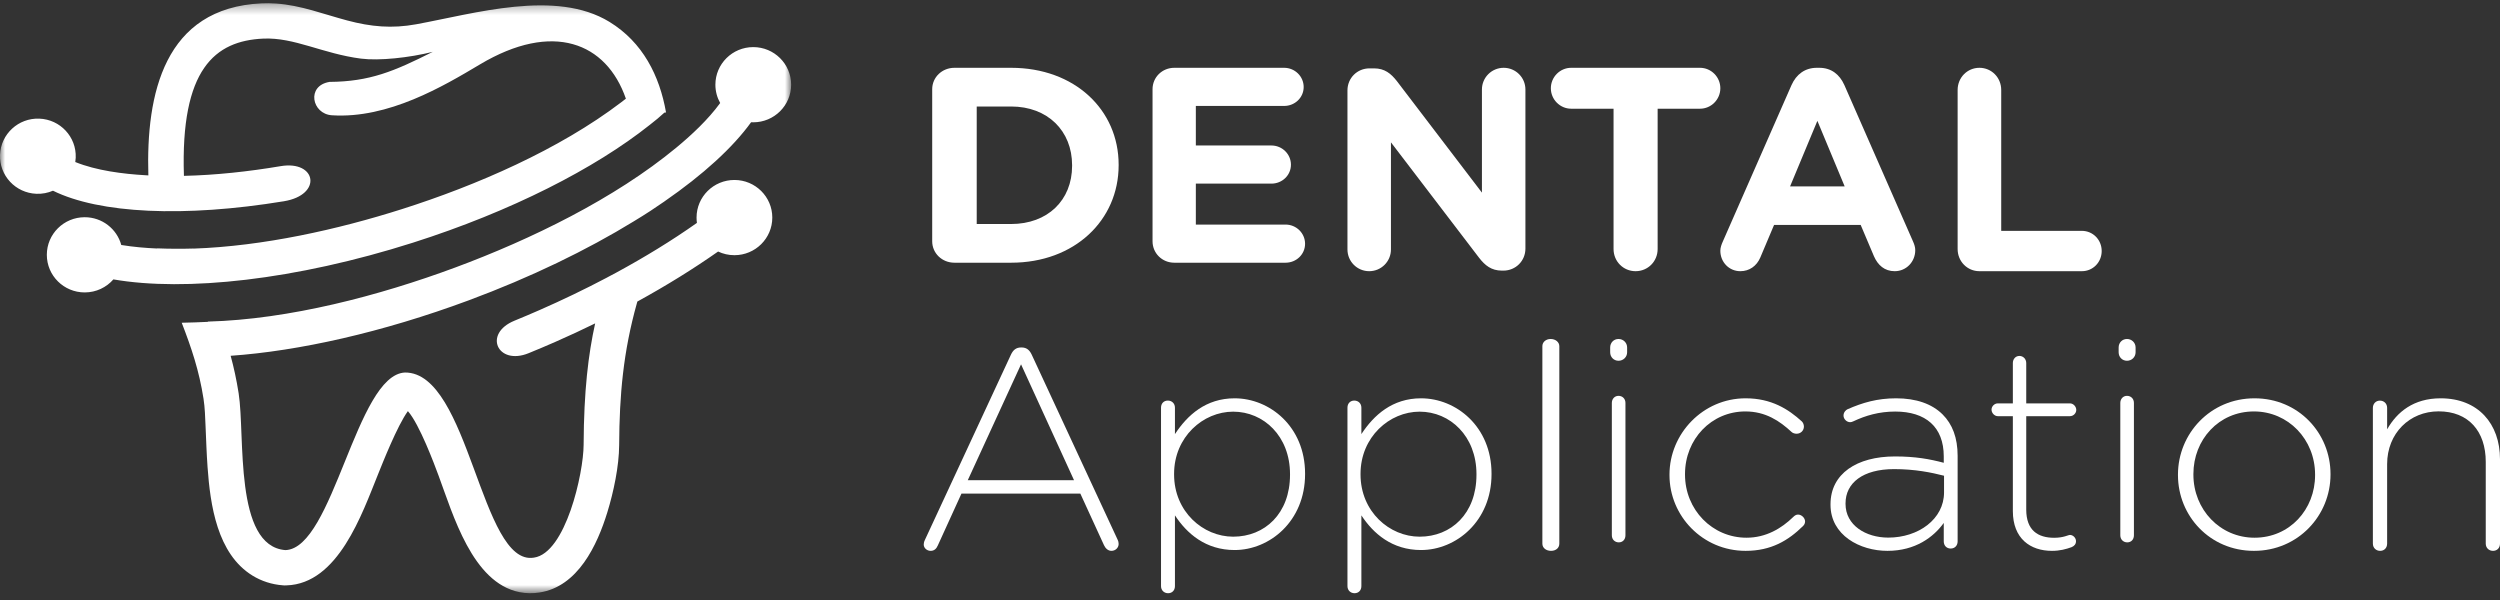 <?xml version="1.0" encoding="UTF-8"?>
<svg width="250px" height="60px" viewBox="0 0 250 60" version="1.1" xmlns="http://www.w3.org/2000/svg" xmlns:xlink="http://www.w3.org/1999/xlink">
    <rect x="0" y="0" width="250" height="60" fill="#333333" stroke="none"/>
    <!-- Generator: Sketch 52.2 (67145) - http://www.bohemiancoding.com/sketch -->
    <title>Logo Offical</title>
    <desc>Created with Sketch.</desc>
    <defs>
        <polygon id="path-1" points="9.99685003e-05 0.322 79.114 0.322 79.114 59.322 9.99685003e-05 59.322"></polygon>
    </defs>
    <g id="Dental-Application" stroke="none" stroke-width="1" fill="none" fill-rule="evenodd">
        <g id="Login" transform="translate(-558, -232)">
            <g id="Group" transform="translate(-23, -87)">
                <g id="Logo-Offical" transform="translate(581, 319)">
                    <g id="Group-38">
                        <path d="M101.111,22.401 C104.754,22.401 107.21,20.034 107.21,16.581 L107.21,16.526 C107.21,13.073 104.754,10.65 101.111,10.65 L97.672,10.65 L97.672,22.401 L101.111,22.401 Z M93.22,8.924 C93.22,7.727 94.203,6.78 95.446,6.78 L101.111,6.78 C107.471,6.78 111.864,10.984 111.864,16.47 L111.864,16.526 C111.864,22.011 107.471,26.271 101.111,26.271 L95.446,26.271 C94.203,26.271 93.22,25.325 93.22,24.127 L93.22,8.924 Z" id="Fill-1" fill="#FFFFFF"></path>
                        <path d="M115.254,24.127 L115.254,8.923 C115.254,7.726 116.216,6.78 117.433,6.78 L128.414,6.78 C129.49,6.78 130.367,7.643 130.367,8.701 C130.367,9.759 129.49,10.594 128.414,10.594 L119.584,10.594 L119.584,14.549 L127.141,14.549 C128.216,14.549 129.094,15.412 129.094,16.47 C129.094,17.528 128.216,18.363 127.141,18.363 L119.584,18.363 L119.584,22.457 L128.556,22.457 C129.631,22.457 130.508,23.32 130.508,24.378 C130.508,25.436 129.631,26.271 128.556,26.271 L117.433,26.271 C116.216,26.271 115.254,25.325 115.254,24.127" id="Fill-3" fill="#FFFFFF"></path>
                        <path d="M134.746,9.036 C134.746,7.808 135.718,6.837 136.949,6.837 L137.407,6.837 C138.465,6.837 139.095,7.351 139.696,8.122 L148.193,19.263 L148.193,8.95 C148.193,7.751 149.166,6.78 150.368,6.78 C151.57,6.78 152.542,7.751 152.542,8.95 L152.542,24.861 C152.542,26.09 151.57,27.062 150.339,27.062 L150.196,27.062 C149.138,27.062 148.508,26.547 147.907,25.776 L139.095,14.235 L139.095,24.947 C139.095,26.148 138.122,27.119 136.92,27.119 C135.718,27.119 134.746,26.148 134.746,24.947 L134.746,9.036 Z" id="Fill-5" fill="#FFFFFF"></path>
                        <path d="M161.355,10.871 L157.118,10.871 C156.001,10.871 155.085,9.949 155.085,8.825 C155.085,7.702 156.001,6.78 157.118,6.78 L170.001,6.78 C171.118,6.78 172.034,7.702 172.034,8.825 C172.034,9.949 171.118,10.871 170.001,10.871 L165.764,10.871 L165.764,24.9 C165.764,26.139 164.791,27.119 163.559,27.119 C162.328,27.119 161.355,26.139 161.355,24.9 L161.355,10.871 Z" id="Fill-7" fill="#FFFFFF"></path>
                        <path d="M184.466,18.637 L181.738,12.084 L179.009,18.637 L184.466,18.637 Z M172.287,24.14 L179.15,8.51 C179.628,7.432 180.5,6.78 181.681,6.78 L181.934,6.78 C183.116,6.78 183.959,7.432 184.438,8.51 L191.3,24.14 C191.441,24.452 191.525,24.736 191.525,25.019 C191.525,26.182 190.625,27.119 189.472,27.119 C188.46,27.119 187.785,26.522 187.391,25.615 L186.069,22.495 L177.406,22.495 L176.028,25.757 C175.662,26.608 174.931,27.119 174.031,27.119 C172.906,27.119 172.034,26.211 172.034,25.076 C172.034,24.763 172.147,24.452 172.287,24.14 Z" id="Fill-9" fill="#FFFFFF"></path>
                        <path d="M195.763,8.998 C195.763,7.759 196.725,6.78 197.942,6.78 C199.159,6.78 200.122,7.759 200.122,8.998 L200.122,23.086 L208.189,23.086 C209.292,23.086 210.169,23.978 210.169,25.102 C210.169,26.226 209.292,27.119 208.189,27.119 L197.942,27.119 C196.725,27.119 195.763,26.139 195.763,24.9 L195.763,8.998 Z" id="Fill-11" fill="#FFFFFF"></path>
                        <path d="M107.402,48.019 L102.104,36.433 L96.778,48.019 L107.402,48.019 Z M92.488,53.998 L101.096,35.461 C101.298,35.032 101.586,34.746 102.104,34.746 L102.162,34.746 C102.68,34.746 102.968,35.032 103.169,35.461 L111.749,53.94 C111.835,54.112 111.864,54.255 111.864,54.398 C111.864,54.77 111.548,55.085 111.144,55.085 C110.799,55.085 110.54,54.827 110.396,54.512 L108.035,49.363 L96.145,49.363 L93.784,54.541 C93.64,54.885 93.41,55.085 93.064,55.085 C92.69,55.085 92.373,54.799 92.373,54.455 C92.373,54.341 92.402,54.169 92.488,53.998 Z" id="Fill-13" fill="#FFFFFF"></path>
                        <path d="M129.002,47.473 L129.002,47.417 C129.002,43.609 126.36,41.166 123.319,41.166 C120.307,41.166 117.409,43.694 117.409,47.388 L117.409,47.445 C117.409,51.167 120.307,53.668 123.319,53.668 C126.473,53.668 129.002,51.366 129.002,47.473 Z M116.102,40.768 C116.102,40.341 116.386,40.057 116.784,40.057 C117.182,40.057 117.494,40.341 117.494,40.768 L117.494,43.41 C118.744,41.506 120.592,39.831 123.462,39.831 C126.956,39.831 130.508,42.643 130.508,47.36 L130.508,47.417 C130.508,52.133 126.956,55.003 123.462,55.003 C120.563,55.003 118.688,53.355 117.494,51.537 L117.494,58.612 C117.494,59.038 117.21,59.322 116.812,59.322 C116.414,59.322 116.102,59.038 116.102,58.612 L116.102,40.768 Z" id="Fill-15" fill="#FFFFFF"></path>
                        <path d="M147.647,47.473 L147.647,47.417 C147.647,43.609 145.004,41.166 141.963,41.166 C138.951,41.166 136.053,43.694 136.053,47.388 L136.053,47.445 C136.053,51.167 138.951,53.668 141.963,53.668 C145.117,53.668 147.647,51.366 147.647,47.473 Z M134.746,40.768 C134.746,40.341 135.03,40.057 135.428,40.057 C135.826,40.057 136.138,40.341 136.138,40.768 L136.138,43.41 C137.388,41.506 139.236,39.831 142.106,39.831 C145.601,39.831 149.153,42.643 149.153,47.36 L149.153,47.417 C149.153,52.133 145.601,55.003 142.106,55.003 C139.207,55.003 137.332,53.355 136.138,51.537 L136.138,58.612 C136.138,59.038 135.854,59.322 135.456,59.322 C135.058,59.322 134.746,59.038 134.746,58.612 L134.746,40.768 Z" id="Fill-17" fill="#FFFFFF"></path>
                        <path d="M154.237,34.616 C154.237,34.214 154.583,33.898 155.068,33.898 C155.552,33.898 155.932,34.214 155.932,34.616 L155.932,54.367 C155.932,54.797 155.586,55.085 155.103,55.085 C154.618,55.085 154.237,54.797 154.237,54.367 L154.237,34.616 Z" id="Fill-19" fill="#FFFFFF"></path>
                        <path d="M161.184,40.291 C161.184,39.895 161.462,39.584 161.851,39.584 C162.239,39.584 162.545,39.867 162.545,40.291 L162.545,53.53 C162.545,53.954 162.267,54.237 161.879,54.237 C161.49,54.237 161.184,53.954 161.184,53.53 L161.184,40.291 Z M161.017,34.747 C161.017,34.266 161.378,33.898 161.851,33.898 C162.323,33.898 162.712,34.266 162.712,34.747 L162.712,35.228 C162.712,35.709 162.323,36.076 161.851,36.076 C161.378,36.076 161.017,35.709 161.017,35.228 L161.017,34.747 Z" id="Fill-21" fill="#FFFFFF"></path>
                        <path d="M166.949,47.515 L166.949,47.458 C166.949,43.373 170.288,39.831 174.563,39.831 C177.14,39.831 178.839,40.916 180.186,42.144 C180.304,42.258 180.391,42.458 180.391,42.658 C180.391,43.058 180.069,43.373 179.659,43.373 C179.483,43.373 179.279,43.315 179.161,43.201 C177.961,42.087 176.555,41.144 174.534,41.144 C171.137,41.144 168.501,43.915 168.501,47.401 L168.501,47.458 C168.501,50.972 171.225,53.771 174.651,53.771 C176.584,53.771 178.137,52.857 179.337,51.685 C179.454,51.571 179.6,51.457 179.806,51.457 C180.157,51.457 180.508,51.8 180.508,52.142 C180.508,52.285 180.45,52.457 180.333,52.571 C178.839,54.057 177.112,55.085 174.563,55.085 C170.259,55.085 166.949,51.6 166.949,47.515" id="Fill-23" fill="#FFFFFF"></path>
                        <path d="M194.404,49.242 L194.404,47.573 C193.162,47.256 191.516,46.911 189.406,46.911 C186.287,46.911 184.553,48.293 184.553,50.336 L184.553,50.393 C184.553,52.523 186.575,53.761 188.829,53.761 C191.833,53.761 194.404,51.919 194.404,49.242 M183.051,50.48 L183.051,50.422 C183.051,47.372 185.68,45.644 189.493,45.644 C191.544,45.644 192.96,45.904 194.376,46.278 L194.376,45.644 C194.376,42.68 192.555,41.155 189.522,41.155 C187.904,41.155 186.546,41.558 185.333,42.133 C185.218,42.19 185.102,42.219 185.015,42.219 C184.669,42.219 184.351,41.903 184.351,41.558 C184.351,41.212 184.611,40.982 184.755,40.924 C186.257,40.263 187.731,39.831 189.609,39.831 C191.602,39.831 193.191,40.377 194.26,41.442 C195.242,42.421 195.763,43.774 195.763,45.587 L195.763,54.135 C195.763,54.566 195.473,54.854 195.069,54.854 C194.665,54.854 194.376,54.566 194.376,54.135 L194.376,52.293 C193.365,53.703 191.544,55.085 188.742,55.085 C185.998,55.085 183.051,53.53 183.051,50.48" id="Fill-25" fill="#FFFFFF"></path>
                        <path d="M201.285,51.107 L201.285,41.617 L199.781,41.617 C199.453,41.617 199.153,41.305 199.153,40.963 C199.153,40.623 199.453,40.338 199.781,40.338 L201.285,40.338 L201.285,36.304 C201.285,35.906 201.558,35.593 201.941,35.593 C202.324,35.593 202.624,35.906 202.624,36.304 L202.624,40.338 L206.999,40.338 C207.327,40.338 207.627,40.651 207.627,40.992 C207.627,41.333 207.327,41.617 206.999,41.617 L202.624,41.617 L202.624,50.965 C202.624,53.039 203.8,53.778 205.413,53.778 C206.37,53.778 206.807,53.494 206.999,53.494 C207.299,53.494 207.6,53.778 207.6,54.119 C207.6,54.403 207.436,54.602 207.163,54.715 C206.616,54.914 205.987,55.085 205.194,55.085 C203.035,55.085 201.285,53.863 201.285,51.107" id="Fill-27" fill="#FFFFFF"></path>
                        <path d="M212.031,40.291 C212.031,39.895 212.309,39.584 212.698,39.584 C213.087,39.584 213.392,39.867 213.392,40.291 L213.392,53.53 C213.392,53.954 213.115,54.237 212.726,54.237 C212.337,54.237 212.031,53.954 212.031,53.53 L212.031,40.291 Z M211.864,34.747 C211.864,34.266 212.226,33.898 212.698,33.898 C213.171,33.898 213.559,34.266 213.559,34.747 L213.559,35.228 C213.559,35.709 213.171,36.076 212.698,36.076 C212.226,36.076 211.864,35.709 211.864,35.228 L211.864,34.747 Z" id="Fill-29" fill="#FFFFFF"></path>
                        <path d="M231.508,47.515 L231.508,47.458 C231.508,43.944 228.83,41.144 225.395,41.144 C221.873,41.144 219.34,43.972 219.34,47.401 L219.34,47.458 C219.34,50.972 222.018,53.771 225.453,53.771 C228.976,53.771 231.508,50.943 231.508,47.515 M217.797,47.515 L217.797,47.458 C217.797,43.373 221.028,39.831 225.453,39.831 C229.849,39.831 233.051,43.315 233.051,47.401 L233.051,47.458 C233.051,51.543 229.82,55.085 225.395,55.085 C220.999,55.085 217.797,51.6 217.797,47.515" id="Fill-31" fill="#FFFFFF"></path>
                        <path d="M237.288,40.787 C237.288,40.381 237.579,40.062 237.986,40.062 C238.393,40.062 238.713,40.352 238.713,40.787 L238.713,42.933 C239.703,41.193 241.36,39.831 244.066,39.831 C247.819,39.831 250,42.382 250,45.92 L250,54.359 C250,54.794 249.709,55.085 249.302,55.085 C248.895,55.085 248.575,54.794 248.575,54.359 L248.575,46.181 C248.575,43.136 246.859,41.135 243.862,41.135 C240.954,41.135 238.713,43.339 238.713,46.413 L238.713,54.359 C238.713,54.794 238.422,55.085 238.016,55.085 C237.608,55.085 237.288,54.794 237.288,54.359 L237.288,40.787 Z" id="Fill-33" fill="#FFFFFF"></path>
                        <g id="Group-37">
                            <mask id="mask-2" fill="white">
                                <use xlink:href="#path-1"></use>
                            </mask>
                            <g id="Clip-36"></g>
                            <path d="M71.81,25.153 C72.304,25.388 72.858,25.519 73.443,25.519 C75.533,25.519 77.23,23.835 77.23,21.758 C77.23,19.681 75.533,17.997 73.443,17.997 C71.351,17.997 69.655,19.681 69.655,21.758 C69.655,21.939 69.668,22.115 69.692,22.289 C67.15,24.086 64.421,25.745 61.654,27.247 C61.344,27.412 61.04,27.573 60.743,27.73 L60.741,27.735 C58.479,28.93 56.203,30.019 53.99,30.991 C53.162,31.355 52.314,31.714 51.452,32.067 C48.277,33.364 49.758,36.585 52.864,35.318 C53.743,34.96 54.627,34.586 55.514,34.197 C56.88,33.597 58.216,32.977 59.515,32.34 C58.833,35.439 58.389,39.035 58.362,44.485 C58.348,47.346 56.568,55.308 53.393,55.763 C48.073,56.663 46.956,37.199 40.493,37.252 C35.61,37.482 33.342,54.859 28.542,55.011 C23.369,54.608 24.535,43.602 23.864,39.327 C23.644,37.928 23.371,36.697 23.065,35.579 C29.872,35.102 38.21,33.247 46.847,30.043 C53.085,27.729 58.712,24.996 63.377,22.134 C64.63,21.378 65.567,20.755 66.466,20.129 L66.467,20.125 C70.31,17.468 73.281,14.76 75.11,12.225 C75.182,12.228 75.253,12.231 75.326,12.231 C77.417,12.231 79.114,10.546 79.114,8.47 C79.114,6.394 77.417,4.71 75.326,4.71 C73.235,4.71 71.539,6.394 71.539,8.47 C71.539,9.135 71.713,9.759 72.017,10.301 C70.817,11.955 69.148,13.509 67.638,14.758 C61.461,19.868 53.092,23.943 45.517,26.753 C37.959,29.557 28.931,31.941 20.785,32.159 L20.794,32.185 C19.931,32.227 19.05,32.258 18.172,32.274 C19.147,34.797 19.91,37.051 20.352,39.87 C20.491,40.763 20.519,41.749 20.557,42.652 C20.615,44.003 20.659,45.353 20.755,46.704 C21.025,50.479 21.703,55.378 25.25,57.56 C26.167,58.122 27.19,58.446 28.263,58.53 L28.459,58.545 L28.654,58.538 C33.817,58.376 36.198,51.396 37.803,47.432 C38.249,46.329 39.723,42.58 40.789,41.113 C41.949,42.424 43.451,46.467 43.853,47.551 C45.302,51.451 47.231,58.271 51.943,59.213 C52.603,59.346 53.28,59.357 53.944,59.25 C57.791,58.669 59.726,54.512 60.736,51.223 C61.357,49.201 61.906,46.623 61.916,44.502 C61.941,39.482 62.33,35.17 63.684,30.338 L63.736,30.154 C66.681,28.539 69.388,26.855 71.81,25.153 M60.944,2.187 C64.277,4.229 65.961,7.57 66.603,11.246 L66.44,11.262 C66.005,11.665 65.536,12.06 64.972,12.492 C59.502,16.842 51.119,21.142 41.288,24.27 C29.556,28.002 18.526,29.189 11.339,27.939 C10.645,28.737 9.617,29.243 8.471,29.243 C6.379,29.243 4.683,27.559 4.683,25.483 C4.683,23.406 6.379,21.722 8.471,21.722 C10.22,21.722 11.691,22.899 12.127,24.499 C13.337,24.698 14.575,24.801 15.717,24.851 L15.714,24.835 C16.926,24.884 18.164,24.889 19.351,24.854 L19.353,24.861 C26.322,24.617 33.781,22.952 40.203,20.909 C47.637,18.544 55.905,14.963 62.132,10.221 C62.282,10.106 62.435,9.988 62.589,9.868 C60.637,4.241 55.273,2.1 47.993,6.442 C44.339,8.621 38.832,11.889 33.197,11.528 C31.182,11.405 30.604,8.569 32.957,8.19 C36.97,8.159 39.404,7.14 43.279,5.183 C40.928,5.775 37.898,6.095 36.099,5.862 C32.279,5.37 29.42,3.717 26.327,3.86 C21.505,4.084 18.036,6.885 18.393,17.586 C21.566,17.514 24.837,17.159 28.061,16.616 C31.653,16.009 32.282,19.489 28.382,20.127 C18.423,21.762 9.946,21.365 5.297,19.071 C4.791,19.29 4.23,19.402 3.641,19.379 C1.551,19.299 -0.078,17.552 0.003,15.476 C0.083,13.401 1.843,11.783 3.934,11.864 C6.022,11.943 7.654,13.692 7.572,15.767 C7.566,15.914 7.552,16.06 7.528,16.203 C9.645,17.061 12.301,17.394 14.534,17.523 L14.836,17.54 C14.592,9.395 16.414,0.788 26.161,0.335 C26.638,0.313 27.117,0.319 27.593,0.353 C30.102,0.526 32.339,1.415 34.735,2.05 C37.103,2.678 39.185,2.873 41.617,2.428 C47.475,1.354 55.585,-1.093 60.944,2.187" id="Fill-35" fill="#FFFFFF" mask="url(#mask-2)"></path>
                        </g>
                    </g>
                </g>
            </g>
        </g>
    </g>
</svg>